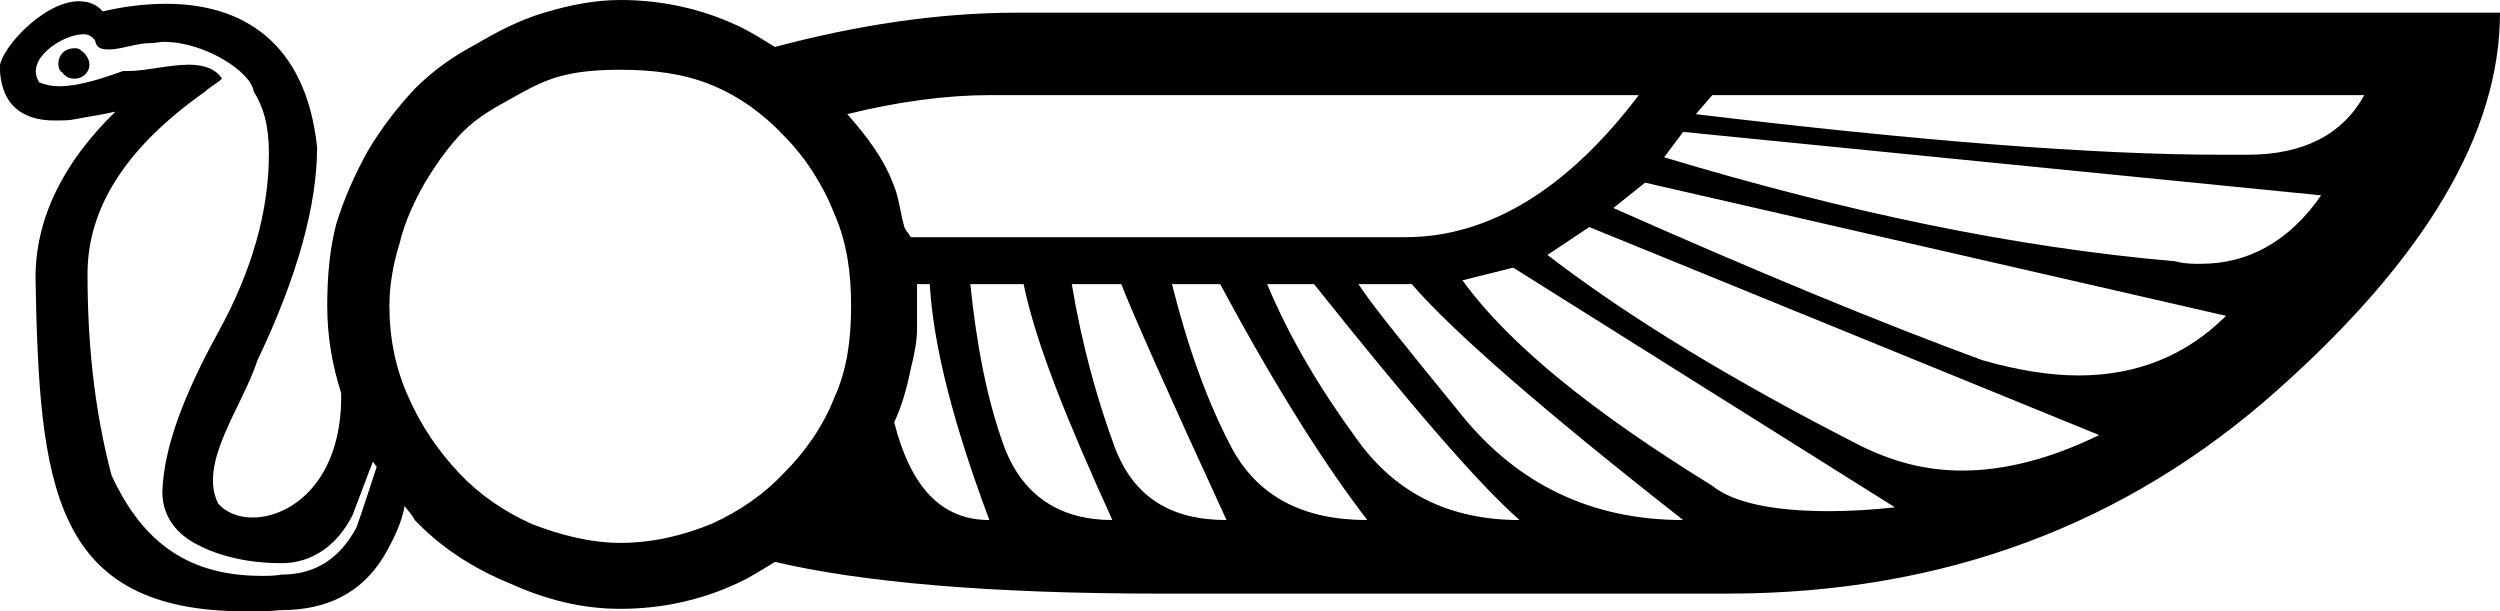 <?xml version='1.0' encoding ='UTF-8' standalone='no'?>
<svg width='19.71' height='4.82' xmlns='http://www.w3.org/2000/svg' xmlns:xlink='http://www.w3.org/1999/xlink'  version='1.1' >
<path style='fill:black; stroke:none' d=' M 0.59 0.38  C 0.44 0.38 0.44 0.55 0.49 0.57  C 0.52 0.61 0.55 0.62 0.59 0.62  C 0.69 0.62 0.77 0.49 0.63 0.39  C 0.61 0.38 0.6 0.38 0.59 0.38  Z  M 18.64 0.75  C 18.47 1.06 18.16 1.22 17.72 1.22  C 17.66 1.22 17.59 1.22 17.52 1.22  C 16.5 1.22 15.12 1.11 13.37 0.9  L 13.5 0.75  Z  M 12.92 0.75  C 12.36 1.49 11.74 1.87 11.08 1.87  L 7.18 1.87  C 7.16 1.83 7.14 1.82 7.13 1.79  C 7.1 1.69 7.09 1.57 7.05 1.47  C 6.97 1.25 6.83 1.07 6.68 0.9  C 7.08 0.8 7.47 0.75 7.8 0.75  Z  M 13.27 1.04  L 18.3 1.54  C 18.05 1.9 17.73 2.08 17.35 2.08  C 17.29 2.08 17.22 2.08 17.15 2.06  C 15.88 1.95 14.55 1.67 13.12 1.24  L 13.27 1.04  Z  M 12.97 1.44  L 17.55 2.49  C 17.24 2.8 16.85 2.96 16.39 2.96  C 16.16 2.96 15.91 2.92 15.63 2.84  C 14.84 2.55 13.87 2.15 12.72 1.64  L 12.97 1.44  Z  M 12.53 1.79  L 16.55 3.43  C 16.16 3.62 15.8 3.71 15.47 3.71  C 15.18 3.71 14.92 3.64 14.66 3.51  C 13.68 3.01 12.85 2.51 12.2 2.01  L 12.53 1.79  Z  M 11.93 2.11  L 14.94 4  C 14.75 4.02 14.58 4.03 14.42 4.03  C 13.97 4.03 13.66 3.96 13.5 3.83  C 12.56 3.25 11.9 2.72 11.53 2.21  L 11.93 2.11  Z  M 7.33 2.24  C 7.36 2.74 7.52 3.35 7.8 4.1  C 7.42 4.1 7.18 3.84 7.05 3.33  C 7.11 3.2 7.15 3.06 7.18 2.91  C 7.21 2.79 7.23 2.69 7.23 2.59  C 7.23 2.48 7.23 2.47 7.23 2.41  C 7.23 2.35 7.23 2.25 7.23 2.24  Z  M 8.07 2.24  C 8.17 2.72 8.42 3.33 8.77 4.1  C 8.37 4.1 8.07 3.92 7.92 3.53  C 7.78 3.15 7.7 2.72 7.65 2.24  Z  M 8.84 2.24  C 8.93 2.47 9.2 3.08 9.67 4.1  C 9.23 4.1 8.94 3.92 8.79 3.53  C 8.65 3.15 8.53 2.72 8.45 2.24  Z  M 9.62 2.24  C 10.07 3.08 10.47 3.7 10.78 4.1  C 10.28 4.1 9.92 3.92 9.71 3.53  C 9.51 3.15 9.36 2.72 9.24 2.24  Z  M 10.36 2.24  C 11.11 3.18 11.65 3.81 11.98 4.1  C 11.43 4.1 11.01 3.89 10.71 3.48  C 10.41 3.07 10.17 2.67 9.99 2.24  Z  M 11.13 2.24  C 11.45 2.61 12.16 3.23 13.27 4.1  C 12.55 4.1 11.97 3.82 11.53 3.28  C 11.09 2.74 10.82 2.41 10.71 2.24  Z  M 4.89 0.55  C 5.15 0.55 5.39 0.58 5.61 0.67  C 5.83 0.76 6.02 0.9 6.18 1.07  C 6.35 1.24 6.49 1.46 6.58 1.69  C 6.68 1.92 6.71 2.16 6.71 2.41  C 6.71 2.67 6.68 2.91 6.58 3.13  C 6.49 3.36 6.35 3.56 6.18 3.73  C 6.02 3.9 5.83 4.03 5.61 4.13  C 5.39 4.22 5.15 4.28 4.89 4.28  C 4.66 4.28 4.42 4.22 4.19 4.13  C 3.97 4.03 3.78 3.9 3.62 3.73  C 3.46 3.56 3.32 3.36 3.22 3.13  C 3.12 2.91 3.07 2.67 3.07 2.41  C 3.07 2.25 3.1 2.08 3.15 1.92  C 3.19 1.75 3.27 1.58 3.35 1.44  C 3.43 1.31 3.51 1.19 3.62 1.07  C 3.73 0.95 3.86 0.87 3.99 0.8  C 4.13 0.72 4.27 0.64 4.42 0.6  C 4.57 0.56 4.73 0.55 4.89 0.55  Z  M 0.66 0.27  C 0.7 0.27 0.73 0.29 0.75 0.32  C 0.76 0.38 0.8 0.39 0.86 0.39  C 0.95 0.39 1.08 0.34 1.18 0.34  C 1.18 0.34 1.19 0.34 1.19 0.34  C 1.22 0.34 1.26 0.33 1.29 0.33  C 1.62 0.33 1.98 0.57 2 0.72  C 2.08 0.85 2.12 0.99 2.12 1.21  C 2.12 1.66 1.99 2.13 1.72 2.62  C 1.44 3.13 1.29 3.54 1.28 3.88  C 1.28 4.05 1.37 4.19 1.53 4.28  C 1.69 4.37 1.92 4.44 2.22 4.44  C 2.46 4.44 2.66 4.3 2.78 4.06  C 2.85 3.88 2.9 3.74 2.94 3.64  C 2.95 3.65 2.96 3.67 2.97 3.68  C 2.93 3.8 2.88 3.96 2.81 4.16  C 2.68 4.4 2.49 4.53 2.22 4.53  C 2.17 4.54 2.11 4.54 2.06 4.54  C 1.43 4.54 1.1 4.22 0.88 3.75  C 0.74 3.22 0.69 2.69 0.69 2.16  C 0.69 1.65 0.98 1.17 1.62 0.72  C 1.66 0.68 1.71 0.66 1.75 0.62  C 1.7 0.54 1.6 0.51 1.49 0.51  C 1.33 0.51 1.15 0.56 1.01 0.56  C 0.99 0.56 0.98 0.56 0.97 0.56  C 0.83 0.61 0.63 0.68 0.47 0.68  C 0.41 0.68 0.36 0.67 0.31 0.65  C 0.19 0.47 0.49 0.27 0.66 0.27  Z  M 4.89 0  C 4.69 0 4.49 0.04 4.29 0.1  C 4.09 0.16 3.92 0.25 3.75 0.35  C 3.58 0.44 3.42 0.55 3.27 0.7  C 3.13 0.85 3 1.02 2.9 1.19  C 2.8 1.37 2.71 1.57 2.65 1.77  C 2.6 1.96 2.58 2.18 2.58 2.41  C 2.58 2.66 2.62 2.88 2.69 3.1  C 2.7 3.79 2.3 4.08 1.99 4.08  C 1.88 4.08 1.78 4.04 1.72 3.97  C 1.56 3.65 1.91 3.21 2.03 2.84  C 2.35 2.17 2.5 1.61 2.5 1.16  C 2.41 0.32 1.9 0.03 1.31 0.03  C 1.15 0.03 0.98 0.05 0.81 0.09  C 0.76 0.03 0.69 0.01 0.62 0.01  C 0.33 0.01 -0.04 0.43 0 0.56  C 0.02 0.88 0.24 0.95 0.43 0.95  C 0.49 0.95 0.55 0.95 0.59 0.94  C 0.69 0.92 0.78 0.91 0.91 0.88  L 0.91 0.88  C 0.49 1.29 0.28 1.73 0.28 2.19  C 0.31 3.83 0.41 4.82 1.94 4.82  C 2.03 4.82 2.12 4.82 2.22 4.81  C 2.57 4.81 2.85 4.68 3.03 4.38  C 3.11 4.24 3.17 4.11 3.19 3.99  C 3.22 4.03 3.25 4.06 3.27 4.1  C 3.48 4.32 3.73 4.48 4.02 4.6  C 4.31 4.73 4.59 4.8 4.89 4.8  C 5.22 4.8 5.53 4.73 5.81 4.6  C 5.92 4.55 6.01 4.49 6.11 4.43  C 6.79 4.59 7.8 4.68 9.14 4.68  L 13.62 4.68  C 15.33 4.68 16.77 4.13 17.95 3.08  C 19.12 2.04 19.71 1.05 19.71 0.1  L 8.02 0.1  C 7.39 0.1 6.75 0.2 6.11 0.37  C 6.01 0.31 5.92 0.25 5.81 0.2  C 5.53 0.07 5.22 0 4.89 0  Z '/></svg>
